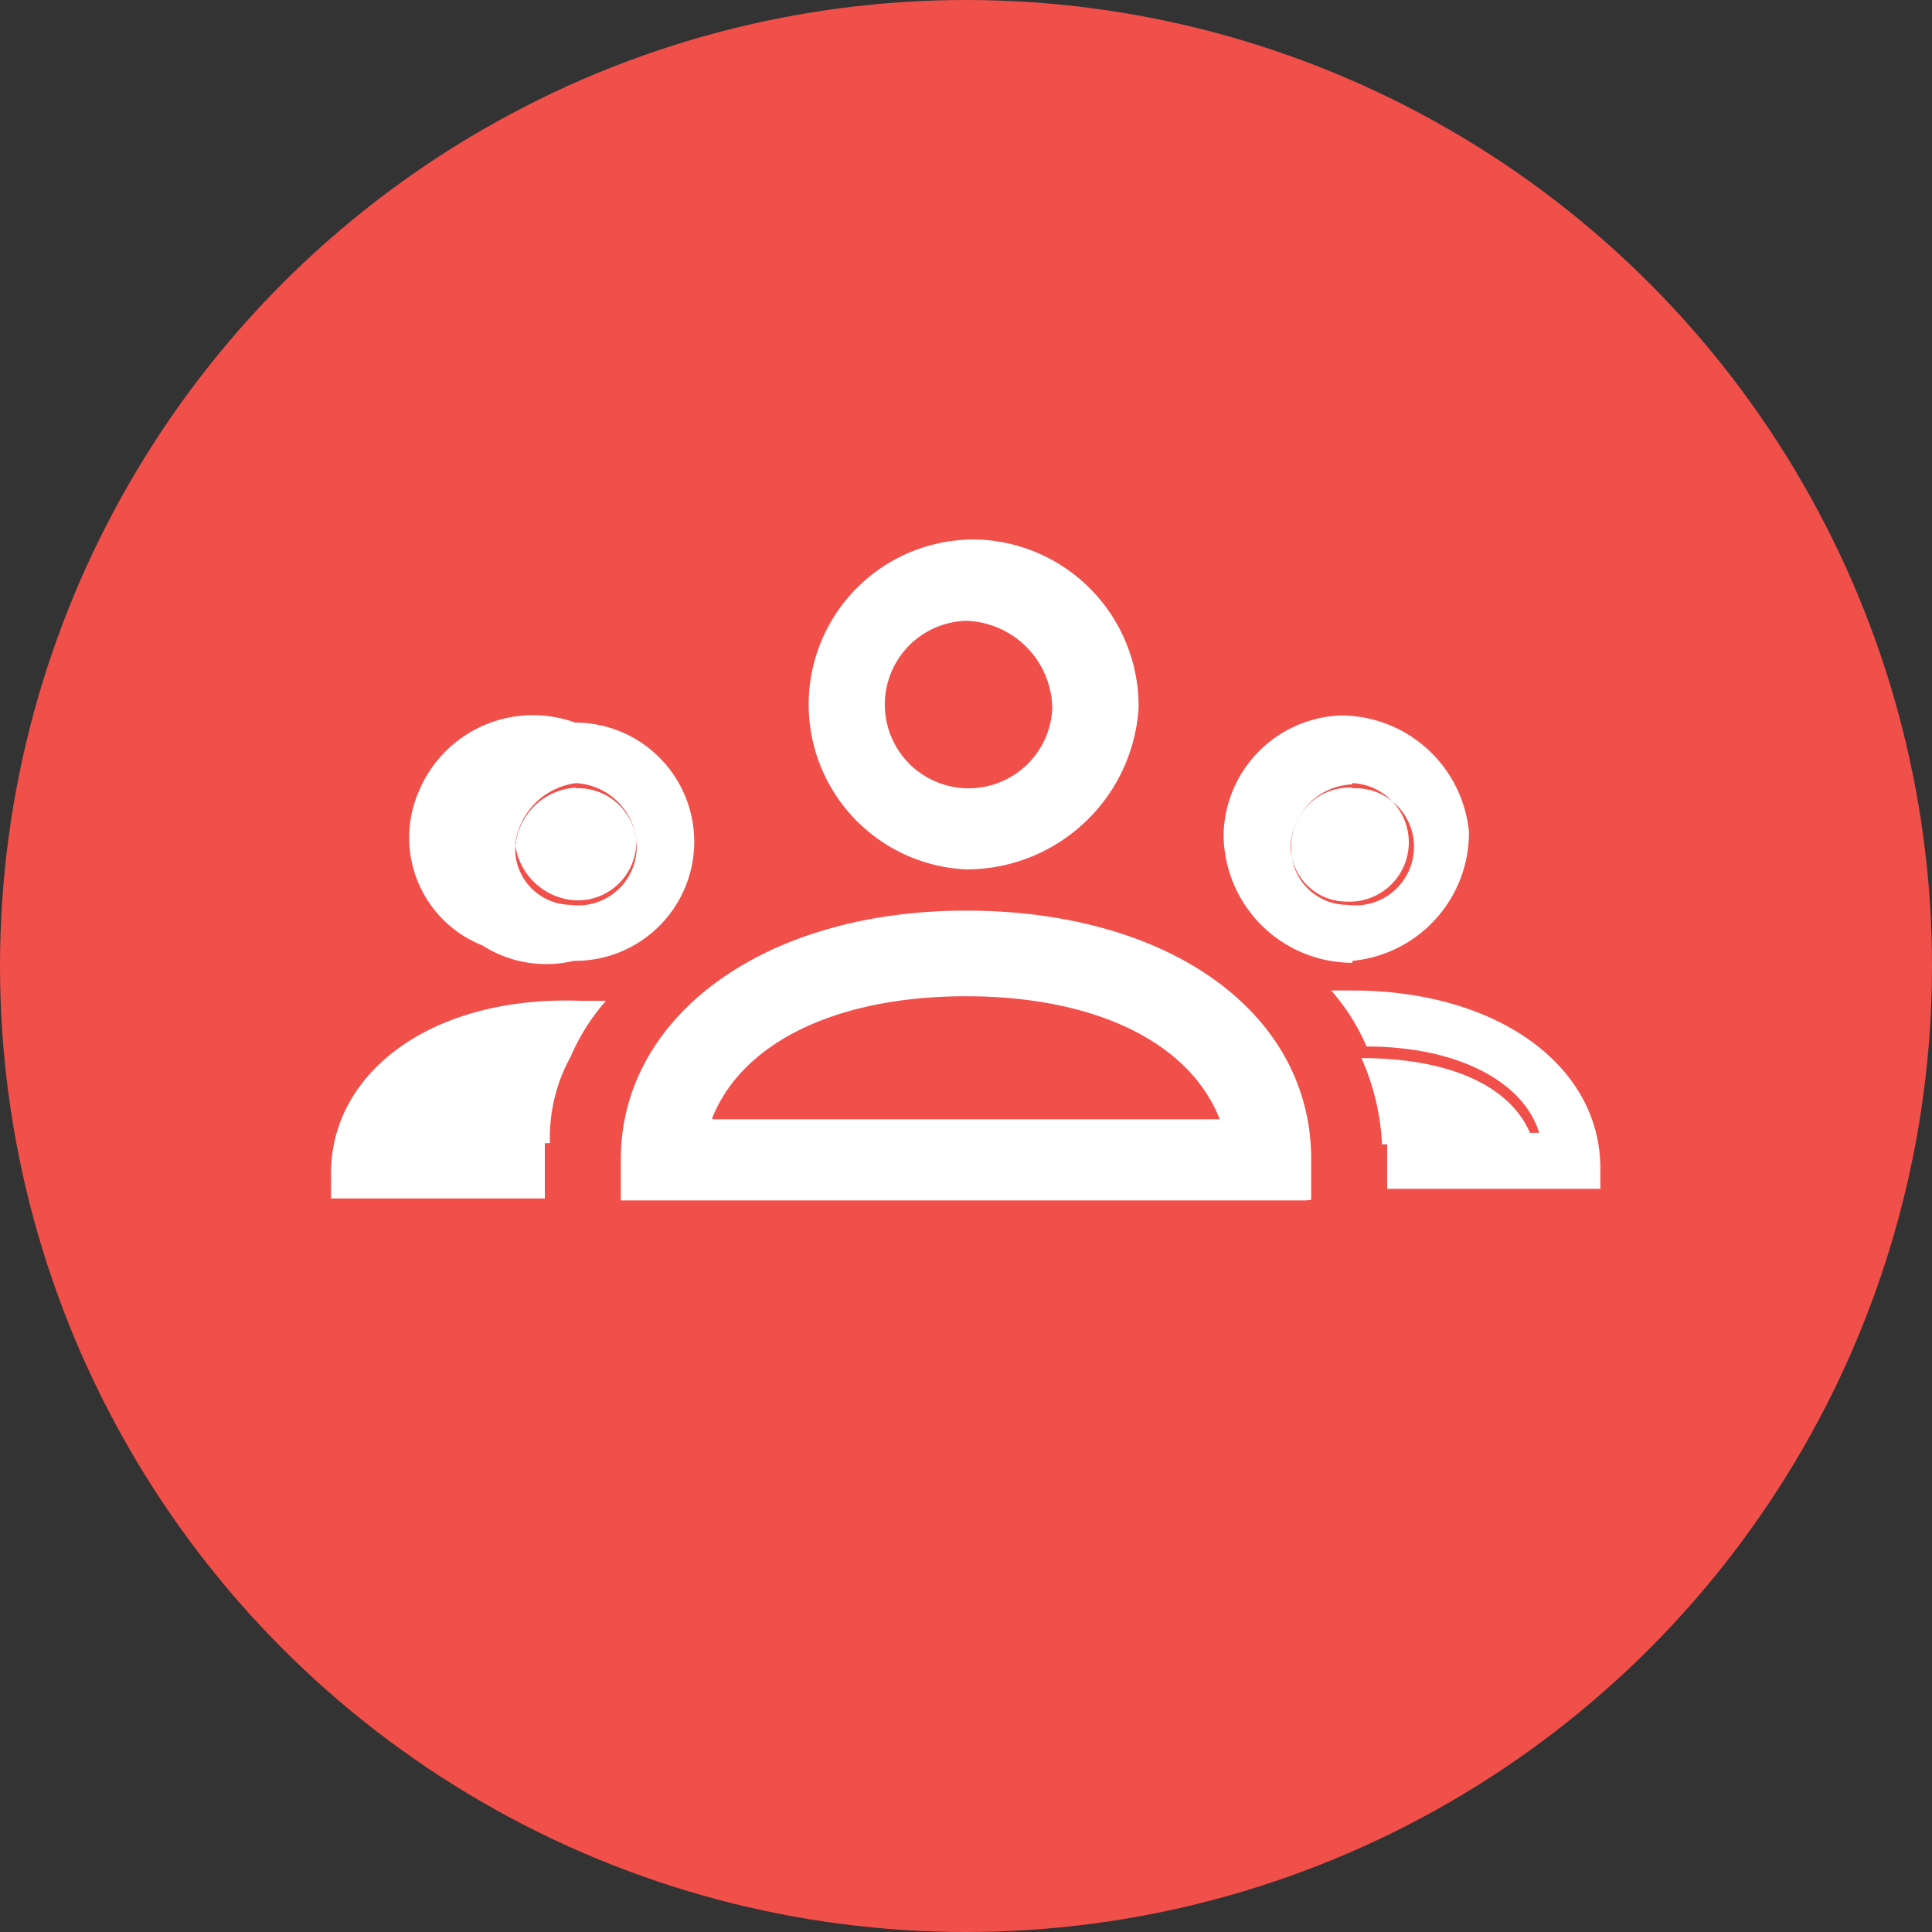 <svg id="Layer_1" data-name="Layer 1" xmlns="http://www.w3.org/2000/svg" viewBox="0 0 30 30"><rect x="0" y="0" width="30" height="30" fill="#333333" stroke="none"/><defs><style>.cls-1{fill:#f04f4a;}.cls-2{fill:#fff;}</style></defs><title>join-red-bg</title><circle class="cls-1" cx="15" cy="15" r="15"/><path id="JoinUs" class="cls-2" d="M15,13.5a2.56,2.56,0,1,1,.24-5.12A2.59,2.59,0,0,1,17.68,11,2.68,2.68,0,0,1,15,13.5Zm0-3.86a1.3,1.3,0,0,0,.08,2.6A1.3,1.3,0,0,0,16.34,11,1.38,1.38,0,0,0,15,9.64Zm5.28,9H9.64V18c0-2.21,2.21-3.86,5.36-3.86s5.36,1.58,5.36,3.86v.63Zm-9.22-1.26h7.88C18.47,16.18,17,15.47,15,15.47s-3.47.71-3.94,1.89Zm12.76.39c-.24-.87-1.26-1.34-2.68-1.34a3.71,3.71,0,0,1,.32,1.34ZM8.93,12.24a.91.91,0,1,1-.08,1.81A.87.87,0,0,1,8,13.18a1,1,0,0,1,.95-.95ZM6.26,17.75H8.54a2.59,2.59,0,0,1,.32-1.34c-1.34,0-2.36.47-2.6,1.34ZM21,12.24a.91.91,0,1,1-.08,1.81.87.87,0,0,1-.87-.87.91.91,0,0,1,.95-.95Zm0,2.68a2,2,0,0,0,1.81-2,2,2,0,0,0-2-1.81A1.89,1.89,0,0,0,19,12.95a2,2,0,0,0,2,2Zm0-2.76A.91.91,0,1,1,20.91,14a.87.87,0,0,1-.87-.87,1,1,0,0,1,.95-.95ZM8.93,14.92a1.85,1.85,0,1,0,0-3.7h0a1.92,1.92,0,0,0-2.44,1.1,1.8,1.8,0,0,0,1,2.36,1.84,1.84,0,0,0,1.42.24Zm0-2.76a1,1,0,0,1,.95.87h0a.91.91,0,0,1-.95.95h0A1,1,0,0,1,8,13.11a1.09,1.09,0,0,1,.95-.95Zm-.47,5.59H6.26c.24-.79,1.26-1.34,2.6-1.34a3.25,3.25,0,0,1,.55-.87H9c-2.28-.08-3.86,1.1-3.86,2.68v.39H8.46Zm16.39.39c0-1.58-1.58-2.76-3.86-2.76h-.32a3.25,3.25,0,0,1,.55.87c1.42,0,2.44.55,2.68,1.34H21.54v.87h3.31Z"/></svg>